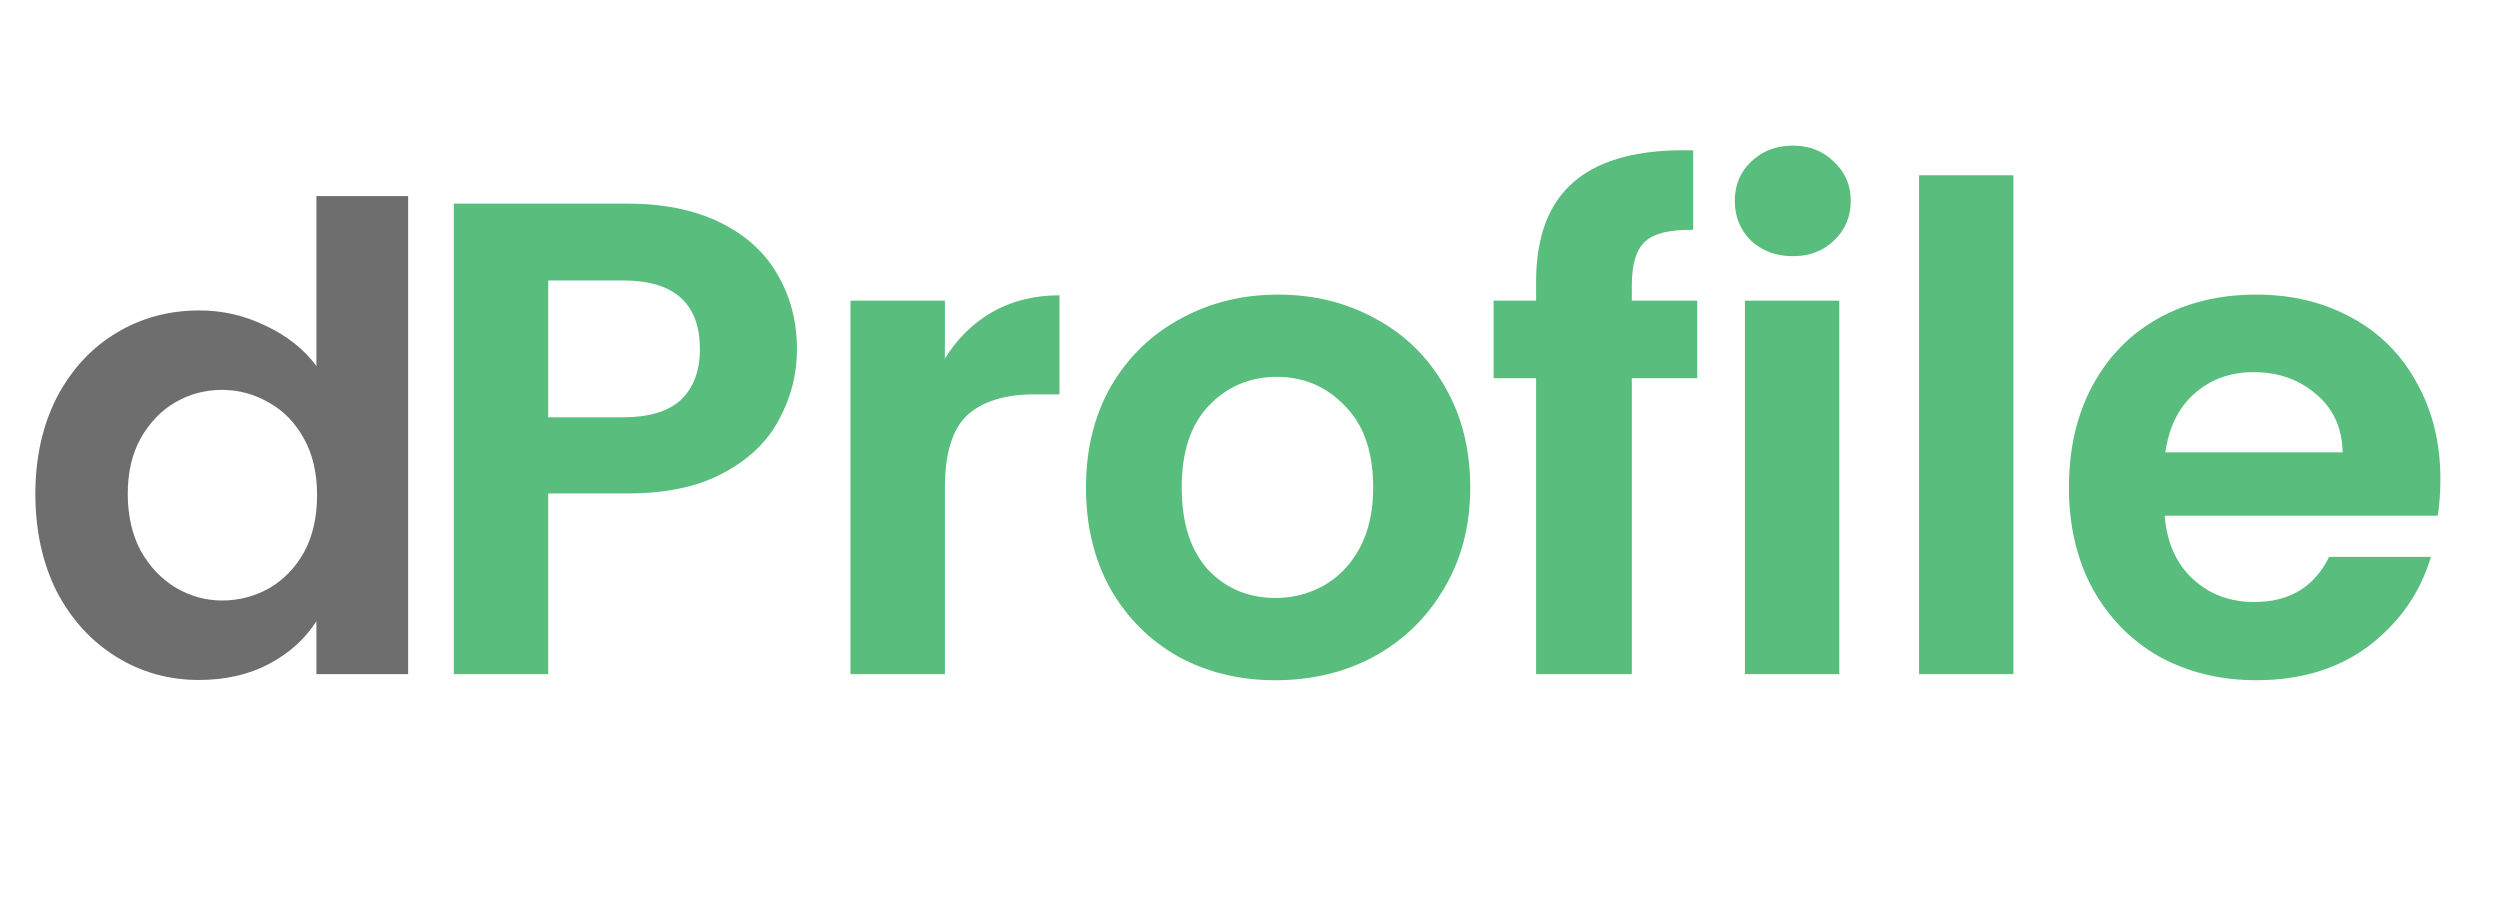 <svg width="89" height="32" viewBox="0 0 89 32" fill="none" xmlns="http://www.w3.org/2000/svg">
<path d="M28.372 12.432C28.372 13.328 28.156 14.168 27.724 14.952C27.308 15.736 26.644 16.368 25.732 16.848C24.836 17.328 23.7 17.568 22.324 17.568H19.516V24H16.156V7.248H22.324C23.62 7.248 24.724 7.472 25.636 7.92C26.548 8.368 27.228 8.984 27.676 9.768C28.14 10.552 28.372 11.44 28.372 12.432ZM22.18 14.856C23.108 14.856 23.796 14.648 24.244 14.232C24.692 13.8 24.916 13.2 24.916 12.432C24.916 10.8 24.004 9.984 22.18 9.984H19.516V14.856H22.18ZM33.638 12.768C34.07 12.064 34.63 11.512 35.318 11.112C36.022 10.712 36.822 10.512 37.718 10.512V14.04H36.83C35.774 14.04 34.974 14.288 34.43 14.784C33.902 15.28 33.638 16.144 33.638 17.376V24H30.278V10.704H33.638V12.768ZM45.405 24.216C44.125 24.216 42.973 23.936 41.949 23.376C40.925 22.8 40.117 21.992 39.525 20.952C38.949 19.912 38.661 18.712 38.661 17.352C38.661 15.992 38.957 14.792 39.549 13.752C40.157 12.712 40.981 11.912 42.021 11.352C43.061 10.776 44.221 10.488 45.501 10.488C46.781 10.488 47.941 10.776 48.981 11.352C50.021 11.912 50.837 12.712 51.429 13.752C52.037 14.792 52.341 15.992 52.341 17.352C52.341 18.712 52.029 19.912 51.405 20.952C50.797 21.992 49.965 22.8 48.909 23.376C47.869 23.936 46.701 24.216 45.405 24.216ZM45.405 21.288C46.013 21.288 46.581 21.144 47.109 20.856C47.653 20.552 48.085 20.104 48.405 19.512C48.725 18.92 48.885 18.2 48.885 17.352C48.885 16.088 48.549 15.12 47.877 14.448C47.221 13.76 46.413 13.416 45.453 13.416C44.493 13.416 43.685 13.76 43.029 14.448C42.389 15.12 42.069 16.088 42.069 17.352C42.069 18.616 42.381 19.592 43.005 20.28C43.645 20.952 44.445 21.288 45.405 21.288ZM60.421 13.464H58.093V24H54.685V13.464H53.173V10.704H54.685V10.032C54.685 8.4 55.149 7.2 56.077 6.432C57.005 5.664 58.405 5.304 60.277 5.352V8.184C59.461 8.168 58.893 8.304 58.573 8.592C58.253 8.88 58.093 9.4 58.093 10.152V10.704H60.421V13.464ZM63.823 9.12C63.231 9.12 62.735 8.936 62.335 8.568C61.951 8.184 61.759 7.712 61.759 7.152C61.759 6.592 61.951 6.128 62.335 5.76C62.735 5.376 63.231 5.184 63.823 5.184C64.415 5.184 64.903 5.376 65.287 5.76C65.687 6.128 65.887 6.592 65.887 7.152C65.887 7.712 65.687 8.184 65.287 8.568C64.903 8.936 64.415 9.12 63.823 9.12ZM65.479 10.704V24H62.119V10.704H65.479ZM71.678 6.24V24H68.319V6.24H71.678ZM86.878 17.064C86.878 17.544 86.846 17.976 86.782 18.36H77.062C77.142 19.32 77.478 20.072 78.07 20.616C78.662 21.16 79.39 21.432 80.254 21.432C81.502 21.432 82.39 20.896 82.918 19.824H86.542C86.158 21.104 85.422 22.16 84.334 22.992C83.246 23.808 81.91 24.216 80.326 24.216C79.046 24.216 77.894 23.936 76.87 23.376C75.862 22.8 75.07 21.992 74.494 20.952C73.934 19.912 73.654 18.712 73.654 17.352C73.654 15.976 73.934 14.768 74.494 13.728C75.054 12.688 75.838 11.888 76.846 11.328C77.854 10.768 79.014 10.488 80.326 10.488C81.59 10.488 82.718 10.76 83.71 11.304C84.718 11.848 85.494 12.624 86.038 13.632C86.598 14.624 86.878 15.768 86.878 17.064ZM83.398 16.104C83.382 15.24 83.07 14.552 82.462 14.04C81.854 13.512 81.11 13.248 80.23 13.248C79.398 13.248 78.694 13.504 78.118 14.016C77.558 14.512 77.214 15.208 77.086 16.104H83.398Z" fill="#58BD7D"/>
<path d="M1.259 17.583C1.259 16.295 1.512 15.153 2.018 14.156C2.539 13.159 3.245 12.393 4.134 11.856C5.023 11.319 6.012 11.051 7.101 11.051C7.929 11.051 8.719 11.235 9.47 11.603C10.221 11.956 10.819 12.431 11.264 13.029V6.98H14.53V24H11.264V22.114C10.865 22.743 10.306 23.249 9.585 23.632C8.864 24.015 8.029 24.207 7.078 24.207C6.005 24.207 5.023 23.931 4.134 23.379C3.245 22.827 2.539 22.053 2.018 21.056C1.512 20.044 1.259 18.886 1.259 17.583ZM11.287 17.629C11.287 16.847 11.134 16.18 10.827 15.628C10.52 15.061 10.106 14.631 9.585 14.34C9.064 14.033 8.504 13.88 7.906 13.88C7.308 13.88 6.756 14.026 6.25 14.317C5.744 14.608 5.33 15.038 5.008 15.605C4.701 16.157 4.548 16.816 4.548 17.583C4.548 18.35 4.701 19.024 5.008 19.607C5.33 20.174 5.744 20.611 6.25 20.918C6.771 21.225 7.323 21.378 7.906 21.378C8.504 21.378 9.064 21.232 9.585 20.941C10.106 20.634 10.52 20.205 10.827 19.653C11.134 19.086 11.287 18.411 11.287 17.629Z" fill="#6E6E6E"/>
</svg>
